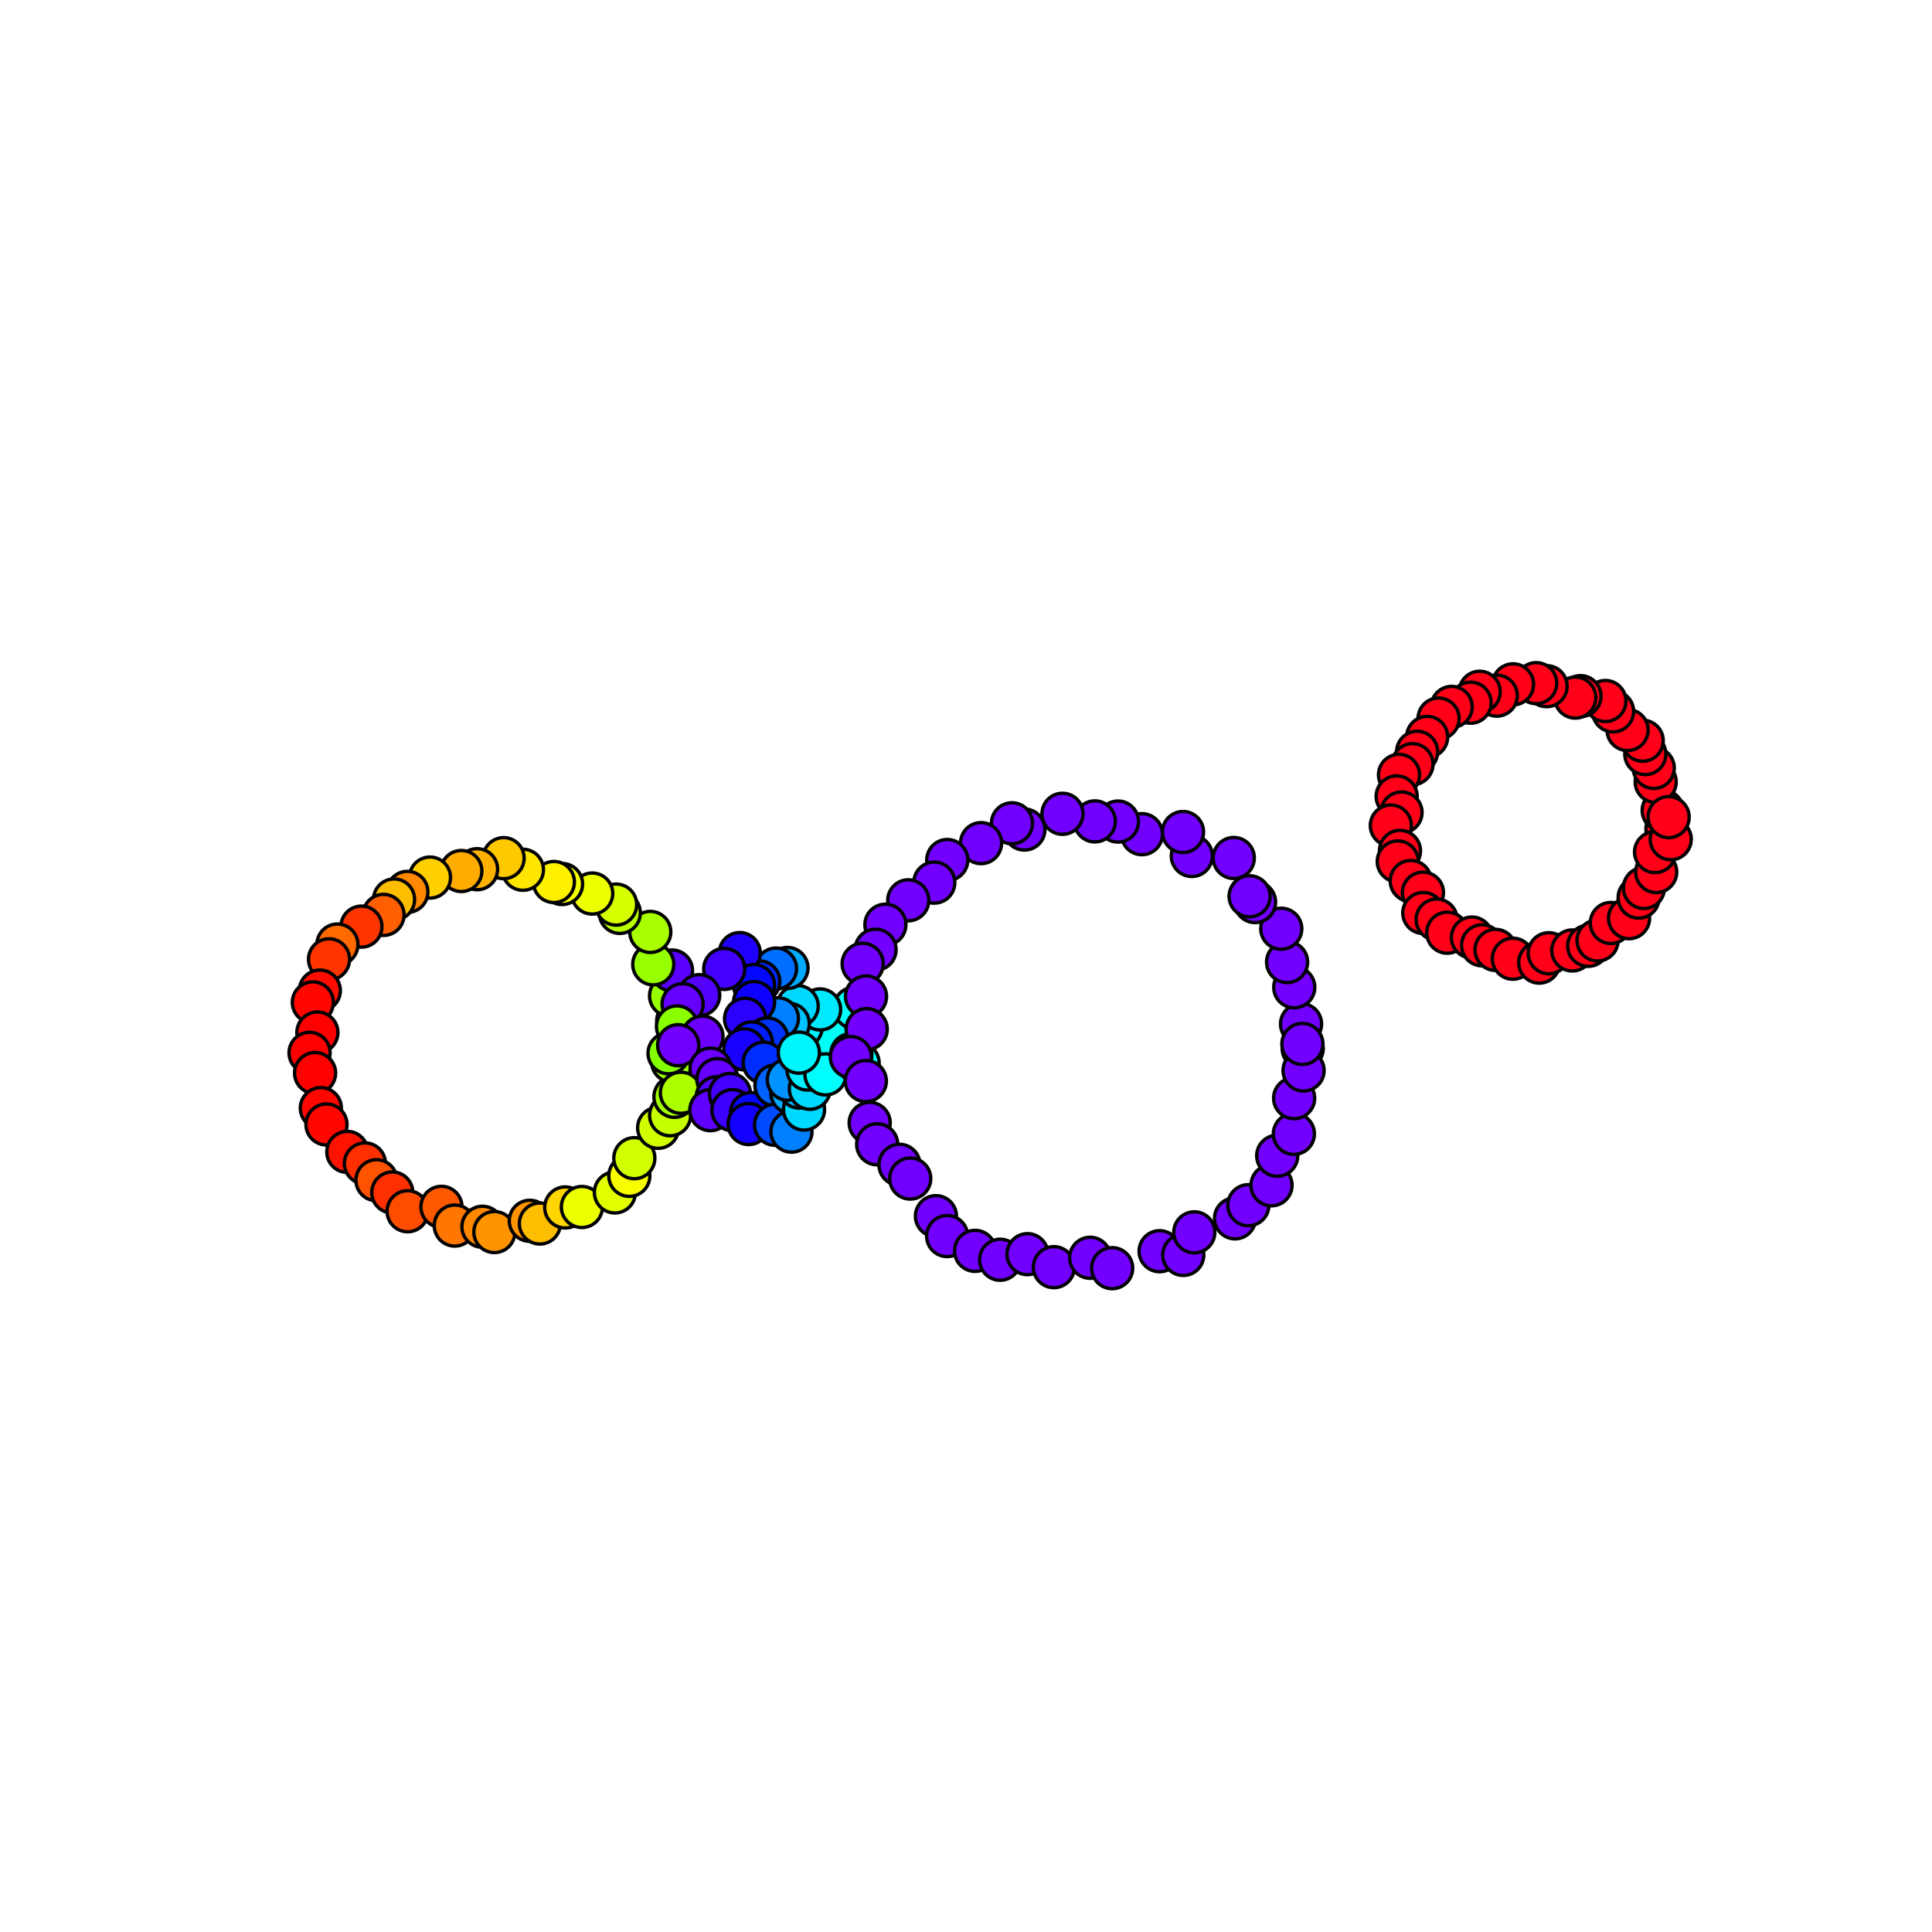 <?xml version="1.0" encoding="utf-8" standalone="no"?>
<!DOCTYPE svg PUBLIC "-//W3C//DTD SVG 1.1//EN"
  "http://www.w3.org/Graphics/SVG/1.1/DTD/svg11.dtd">
<svg xmlns:xlink="http://www.w3.org/1999/xlink" width="576pt" height="576pt" viewBox="0 0 576 576" xmlns="http://www.w3.org/2000/svg" version="1.1">
 <defs>
  <style type="text/css">*{stroke-linejoin: round; stroke-linecap: butt}</style>
 </defs>
 <g id="figure_1">
  <g id="patch_1">
   <path d="M 0 576 
L 576 576 
L 576 0 
L 0 0 
z
" style="fill: #ffffff"/>
  </g>
  <g id="axes_1">
   <g id="PathCollection_1">
    <defs>
     <path id="C0_0_5adfc6567d" d="M 0 6.124 
C 1.624 6.124 3.182 5.478 4.33 4.33 
C 5.478 3.182 6.124 1.624 6.124 -0 
C 6.124 -1.624 5.478 -3.182 4.33 -4.33 
C 3.182 -5.478 1.624 -6.124 0 -6.124 
C -1.624 -6.124 -3.182 -5.478 -4.33 -4.33 
C -5.478 -3.182 -6.124 -1.624 -6.124 0 
C -6.124 1.624 -5.478 3.182 -4.33 4.33 
C -3.182 5.478 -1.624 6.124 0 6.124 
z
"/>
    </defs>
    <g clip-path="url(#pd0bf57a03a)">
     <use xlink:href="#C0_0_5adfc6567d" x="203.05" y="313.655" style="fill: #6c00ff; stroke: #000000"/>
    </g>
    <g clip-path="url(#pd0bf57a03a)">
     <use xlink:href="#C0_0_5adfc6567d" x="201.905" y="304.347" style="fill: #8aff00; stroke: #000000"/>
    </g>
    <g clip-path="url(#pd0bf57a03a)">
     <use xlink:href="#C0_0_5adfc6567d" x="199.772" y="296.894" style="fill: #96ff00; stroke: #000000"/>
    </g>
    <g clip-path="url(#pd0bf57a03a)">
     <use xlink:href="#C0_0_5adfc6567d" x="200.344" y="289.345" style="fill: #5a00ff; stroke: #000000"/>
    </g>
    <g clip-path="url(#pd0bf57a03a)">
     <use xlink:href="#C0_0_5adfc6567d" x="194.76" y="287.507" style="fill: #96ff00; stroke: #000000"/>
    </g>
    <g clip-path="url(#pd0bf57a03a)">
     <use xlink:href="#C0_0_5adfc6567d" x="193.874" y="277.841" style="fill: #a7ff00; stroke: #000000"/>
    </g>
    <g clip-path="url(#pd0bf57a03a)">
     <use xlink:href="#C0_0_5adfc6567d" x="184.791" y="272.16" style="fill: #b9ff00; stroke: #000000"/>
    </g>
    <g clip-path="url(#pd0bf57a03a)">
     <use xlink:href="#C0_0_5adfc6567d" x="183.699" y="269.691" style="fill: #d7ff00; stroke: #000000"/>
    </g>
    <g clip-path="url(#pd0bf57a03a)">
     <use xlink:href="#C0_0_5adfc6567d" x="176.557" y="266.397" style="fill: #eeff00; stroke: #000000"/>
    </g>
    <g clip-path="url(#pd0bf57a03a)">
     <use xlink:href="#C0_0_5adfc6567d" x="167.573" y="263.556" style="fill: #f4ff00; stroke: #000000"/>
    </g>
    <g clip-path="url(#pd0bf57a03a)">
     <use xlink:href="#C0_0_5adfc6567d" x="165.132" y="262.955" style="fill: #fef100; stroke: #000000"/>
    </g>
    <g clip-path="url(#pd0bf57a03a)">
     <use xlink:href="#C0_0_5adfc6567d" x="155.9" y="259.309" style="fill: #ffe600; stroke: #000000"/>
    </g>
    <g clip-path="url(#pd0bf57a03a)">
     <use xlink:href="#C0_0_5adfc6567d" x="150.144" y="255.846" style="fill: #ffc900; stroke: #000000"/>
    </g>
    <g clip-path="url(#pd0bf57a03a)">
     <use xlink:href="#C0_0_5adfc6567d" x="142.238" y="259.144" style="fill: #ffb100; stroke: #000000"/>
    </g>
    <g clip-path="url(#pd0bf57a03a)">
     <use xlink:href="#C0_0_5adfc6567d" x="137.544" y="259.677" style="fill: #ffab00; stroke: #000000"/>
    </g>
    <g clip-path="url(#pd0bf57a03a)">
     <use xlink:href="#C0_0_5adfc6567d" x="128.191" y="261.634" style="fill: #ffcf00; stroke: #000000"/>
    </g>
    <g clip-path="url(#pd0bf57a03a)">
     <use xlink:href="#C0_0_5adfc6567d" x="121.447" y="265.903" style="fill: #ff8800; stroke: #000000"/>
    </g>
    <g clip-path="url(#pd0bf57a03a)">
     <use xlink:href="#C0_0_5adfc6567d" x="117.481" y="268.169" style="fill: #ffbd00; stroke: #000000"/>
    </g>
    <g clip-path="url(#pd0bf57a03a)">
     <use xlink:href="#C0_0_5adfc6567d" x="114.337" y="272.764" style="fill: #ff5f00; stroke: #000000"/>
    </g>
    <g clip-path="url(#pd0bf57a03a)">
     <use xlink:href="#C0_0_5adfc6567d" x="107.753" y="276.259" style="fill: #ff3500; stroke: #000000"/>
    </g>
    <g clip-path="url(#pd0bf57a03a)">
     <use xlink:href="#C0_0_5adfc6567d" x="100.588" y="281.607" style="fill: #ff6a00; stroke: #000000"/>
    </g>
    <g clip-path="url(#pd0bf57a03a)">
     <use xlink:href="#C0_0_5adfc6567d" x="98.096" y="286.006" style="fill: #ff3500; stroke: #000000"/>
    </g>
    <g clip-path="url(#pd0bf57a03a)">
     <use xlink:href="#C0_0_5adfc6567d" x="95.355" y="295.321" style="fill: #ff0c00; stroke: #000000"/>
    </g>
    <g clip-path="url(#pd0bf57a03a)">
     <use xlink:href="#C0_0_5adfc6567d" x="93.269" y="298.852" style="fill: #ff0600; stroke: #000000"/>
    </g>
    <g clip-path="url(#pd0bf57a03a)">
     <use xlink:href="#C0_0_5adfc6567d" x="94.628" y="307.835" style="fill: #ff0000; stroke: #000000"/>
    </g>
    <g clip-path="url(#pd0bf57a03a)">
     <use xlink:href="#C0_0_5adfc6567d" x="92.291" y="313.888" style="fill: #ff0000; stroke: #000000"/>
    </g>
    <g clip-path="url(#pd0bf57a03a)">
     <use xlink:href="#C0_0_5adfc6567d" x="93.938" y="319.919" style="fill: #ff0000; stroke: #000000"/>
    </g>
    <g clip-path="url(#pd0bf57a03a)">
     <use xlink:href="#C0_0_5adfc6567d" x="95.659" y="330.376" style="fill: #ff0600; stroke: #000000"/>
    </g>
    <g clip-path="url(#pd0bf57a03a)">
     <use xlink:href="#C0_0_5adfc6567d" x="97.336" y="335.245" style="fill: #ff0600; stroke: #000000"/>
    </g>
    <g clip-path="url(#pd0bf57a03a)">
     <use xlink:href="#C0_0_5adfc6567d" x="103.551" y="343.425" style="fill: #ff1200; stroke: #000000"/>
    </g>
    <g clip-path="url(#pd0bf57a03a)">
     <use xlink:href="#C0_0_5adfc6567d" x="108.8" y="346.86" style="fill: #ff2f00; stroke: #000000"/>
    </g>
    <g clip-path="url(#pd0bf57a03a)">
     <use xlink:href="#C0_0_5adfc6567d" x="112.239" y="351.871" style="fill: #ff5300; stroke: #000000"/>
    </g>
    <g clip-path="url(#pd0bf57a03a)">
     <use xlink:href="#C0_0_5adfc6567d" x="116.957" y="355.524" style="fill: #ff2f00; stroke: #000000"/>
    </g>
    <g clip-path="url(#pd0bf57a03a)">
     <use xlink:href="#C0_0_5adfc6567d" x="121.524" y="361.121" style="fill: #ff4d00; stroke: #000000"/>
    </g>
    <g clip-path="url(#pd0bf57a03a)">
     <use xlink:href="#C0_0_5adfc6567d" x="131.613" y="359.803" style="fill: #ff5900; stroke: #000000"/>
    </g>
    <g clip-path="url(#pd0bf57a03a)">
     <use xlink:href="#C0_0_5adfc6567d" x="135.588" y="365.389" style="fill: #ff7600; stroke: #000000"/>
    </g>
    <g clip-path="url(#pd0bf57a03a)">
     <use xlink:href="#C0_0_5adfc6567d" x="143.837" y="365.746" style="fill: #ff8800; stroke: #000000"/>
    </g>
    <g clip-path="url(#pd0bf57a03a)">
     <use xlink:href="#C0_0_5adfc6567d" x="147.394" y="367.323" style="fill: #ff9400; stroke: #000000"/>
    </g>
    <g clip-path="url(#pd0bf57a03a)">
     <use xlink:href="#C0_0_5adfc6567d" x="157.954" y="363.962" style="fill: #ff9400; stroke: #000000"/>
    </g>
    <g clip-path="url(#pd0bf57a03a)">
     <use xlink:href="#C0_0_5adfc6567d" x="160.965" y="364.777" style="fill: #ffbd00; stroke: #000000"/>
    </g>
    <g clip-path="url(#pd0bf57a03a)">
     <use xlink:href="#C0_0_5adfc6567d" x="168.52" y="359.983" style="fill: #ffd500; stroke: #000000"/>
    </g>
    <g clip-path="url(#pd0bf57a03a)">
     <use xlink:href="#C0_0_5adfc6567d" x="173.487" y="359.85" style="fill: #eeff00; stroke: #000000"/>
    </g>
    <g clip-path="url(#pd0bf57a03a)">
     <use xlink:href="#C0_0_5adfc6567d" x="183.323" y="355.512" style="fill: #e2ff00; stroke: #000000"/>
    </g>
    <g clip-path="url(#pd0bf57a03a)">
     <use xlink:href="#C0_0_5adfc6567d" x="187.628" y="350.564" style="fill: #f8fd00; stroke: #000000"/>
    </g>
    <g clip-path="url(#pd0bf57a03a)">
     <use xlink:href="#C0_0_5adfc6567d" x="189.118" y="345.296" style="fill: #d1ff00; stroke: #000000"/>
    </g>
    <g clip-path="url(#pd0bf57a03a)">
     <use xlink:href="#C0_0_5adfc6567d" x="196.218" y="336.237" style="fill: #d1ff00; stroke: #000000"/>
    </g>
    <g clip-path="url(#pd0bf57a03a)">
     <use xlink:href="#C0_0_5adfc6567d" x="199.785" y="332.499" style="fill: #c5ff00; stroke: #000000"/>
    </g>
    <g clip-path="url(#pd0bf57a03a)">
     <use xlink:href="#C0_0_5adfc6567d" x="201.083" y="326.999" style="fill: #a2ff00; stroke: #000000"/>
    </g>
    <g clip-path="url(#pd0bf57a03a)">
     <use xlink:href="#C0_0_5adfc6567d" x="200.384" y="316.529" style="fill: #9cff00; stroke: #000000"/>
    </g>
    <g clip-path="url(#pd0bf57a03a)">
     <use xlink:href="#C0_0_5adfc6567d" x="199.321" y="314.015" style="fill: #84ff00; stroke: #000000"/>
    </g>
    <g clip-path="url(#pd0bf57a03a)">
     <use xlink:href="#C0_0_5adfc6567d" x="253.535" y="311.595" style="fill: #00fff6; stroke: #000000"/>
    </g>
    <g clip-path="url(#pd0bf57a03a)">
     <use xlink:href="#C0_0_5adfc6567d" x="247.676" y="307.537" style="fill: #00fffc; stroke: #000000"/>
    </g>
    <g clip-path="url(#pd0bf57a03a)">
     <use xlink:href="#C0_0_5adfc6567d" x="246.707" y="309.164" style="fill: #00fff6; stroke: #000000"/>
    </g>
    <g clip-path="url(#pd0bf57a03a)">
     <use xlink:href="#C0_0_5adfc6567d" x="254.702" y="300.461" style="fill: #00fff6; stroke: #000000"/>
    </g>
    <g clip-path="url(#pd0bf57a03a)">
     <use xlink:href="#C0_0_5adfc6567d" x="239.014" y="306.182" style="fill: #00f0ff; stroke: #000000"/>
    </g>
    <g clip-path="url(#pd0bf57a03a)">
     <use xlink:href="#C0_0_5adfc6567d" x="244.511" y="300.953" style="fill: #00eaff; stroke: #000000"/>
    </g>
    <g clip-path="url(#pd0bf57a03a)">
     <use xlink:href="#C0_0_5adfc6567d" x="233.174" y="307.832" style="fill: #00a4ff; stroke: #000000"/>
    </g>
    <g clip-path="url(#pd0bf57a03a)">
     <use xlink:href="#C0_0_5adfc6567d" x="237.815" y="299.958" style="fill: #00d9ff; stroke: #000000"/>
    </g>
    <g clip-path="url(#pd0bf57a03a)">
     <use xlink:href="#C0_0_5adfc6567d" x="231.434" y="304.671" style="fill: #0057ff; stroke: #000000"/>
    </g>
    <g clip-path="url(#pd0bf57a03a)">
     <use xlink:href="#C0_0_5adfc6567d" x="235.159" y="305.201" style="fill: #00c1ff; stroke: #000000"/>
    </g>
    <g clip-path="url(#pd0bf57a03a)">
     <use xlink:href="#C0_0_5adfc6567d" x="231.92" y="303.602" style="fill: #0080ff; stroke: #000000"/>
    </g>
    <g clip-path="url(#pd0bf57a03a)">
     <use xlink:href="#C0_0_5adfc6567d" x="234.772" y="288.588" style="fill: #00aaff; stroke: #000000"/>
    </g>
    <g clip-path="url(#pd0bf57a03a)">
     <use xlink:href="#C0_0_5adfc6567d" x="231.355" y="288.771" style="fill: #006eff; stroke: #000000"/>
    </g>
    <g clip-path="url(#pd0bf57a03a)">
     <use xlink:href="#C0_0_5adfc6567d" x="226.367" y="292.587" style="fill: #0028ff; stroke: #000000"/>
    </g>
    <g clip-path="url(#pd0bf57a03a)">
     <use xlink:href="#C0_0_5adfc6567d" x="220.549" y="284.145" style="fill: #1f00ff; stroke: #000000"/>
    </g>
    <g clip-path="url(#pd0bf57a03a)">
     <use xlink:href="#C0_0_5adfc6567d" x="224.796" y="293.672" style="fill: #0408ff; stroke: #000000"/>
    </g>
    <g clip-path="url(#pd0bf57a03a)">
     <use xlink:href="#C0_0_5adfc6567d" x="224.822" y="298.763" style="fill: #0e00ff; stroke: #000000"/>
    </g>
    <g clip-path="url(#pd0bf57a03a)">
     <use xlink:href="#C0_0_5adfc6567d" x="215.918" y="288.87" style="fill: #4300ff; stroke: #000000"/>
    </g>
    <g clip-path="url(#pd0bf57a03a)">
     <use xlink:href="#C0_0_5adfc6567d" x="222.134" y="303.745" style="fill: #2b00ff; stroke: #000000"/>
    </g>
    <g clip-path="url(#pd0bf57a03a)">
     <use xlink:href="#C0_0_5adfc6567d" x="208.457" y="296.694" style="fill: #5400ff; stroke: #000000"/>
    </g>
    <g clip-path="url(#pd0bf57a03a)">
     <use xlink:href="#C0_0_5adfc6567d" x="228.752" y="309.603" style="fill: #0033ff; stroke: #000000"/>
    </g>
    <g clip-path="url(#pd0bf57a03a)">
     <use xlink:href="#C0_0_5adfc6567d" x="203.506" y="299.39" style="fill: #6600ff; stroke: #000000"/>
    </g>
    <g clip-path="url(#pd0bf57a03a)">
     <use xlink:href="#C0_0_5adfc6567d" x="224.133" y="310.793" style="fill: #001cff; stroke: #000000"/>
    </g>
    <g clip-path="url(#pd0bf57a03a)">
     <use xlink:href="#C0_0_5adfc6567d" x="201.832" y="306.021" style="fill: #8aff00; stroke: #000000"/>
    </g>
    <g clip-path="url(#pd0bf57a03a)">
     <use xlink:href="#C0_0_5adfc6567d" x="209.433" y="309.076" style="fill: #6c00ff; stroke: #000000"/>
    </g>
    <g clip-path="url(#pd0bf57a03a)">
     <use xlink:href="#C0_0_5adfc6567d" x="202.194" y="311.612" style="fill: #7200ff; stroke: #000000"/>
    </g>
    <g clip-path="url(#pd0bf57a03a)">
     <use xlink:href="#C0_0_5adfc6567d" x="221.911" y="312.856" style="fill: #1900ff; stroke: #000000"/>
    </g>
    <g clip-path="url(#pd0bf57a03a)">
     <use xlink:href="#C0_0_5adfc6567d" x="211.848" y="318.606" style="fill: #6c00ff; stroke: #000000"/>
    </g>
    <g clip-path="url(#pd0bf57a03a)">
     <use xlink:href="#C0_0_5adfc6567d" x="203.005" y="325.793" style="fill: #adff00; stroke: #000000"/>
    </g>
    <g clip-path="url(#pd0bf57a03a)">
     <use xlink:href="#C0_0_5adfc6567d" x="213.885" y="321.74" style="fill: #6600ff; stroke: #000000"/>
    </g>
    <g clip-path="url(#pd0bf57a03a)">
     <use xlink:href="#C0_0_5adfc6567d" x="213.666" y="327.143" style="fill: #5400ff; stroke: #000000"/>
    </g>
    <g clip-path="url(#pd0bf57a03a)">
     <use xlink:href="#C0_0_5adfc6567d" x="211.78" y="330.98" style="fill: #6000ff; stroke: #000000"/>
    </g>
    <g clip-path="url(#pd0bf57a03a)">
     <use xlink:href="#C0_0_5adfc6567d" x="217.632" y="326.157" style="fill: #4300ff; stroke: #000000"/>
    </g>
    <g clip-path="url(#pd0bf57a03a)">
     <use xlink:href="#C0_0_5adfc6567d" x="218.374" y="330.988" style="fill: #3d00ff; stroke: #000000"/>
    </g>
    <g clip-path="url(#pd0bf57a03a)">
     <use xlink:href="#C0_0_5adfc6567d" x="223.875" y="331.871" style="fill: #0408ff; stroke: #000000"/>
    </g>
    <g clip-path="url(#pd0bf57a03a)">
     <use xlink:href="#C0_0_5adfc6567d" x="223.196" y="335.122" style="fill: #1300ff; stroke: #000000"/>
    </g>
    <g clip-path="url(#pd0bf57a03a)">
     <use xlink:href="#C0_0_5adfc6567d" x="227.689" y="316.832" style="fill: #002dff; stroke: #000000"/>
    </g>
    <g clip-path="url(#pd0bf57a03a)">
     <use xlink:href="#C0_0_5adfc6567d" x="231.197" y="323.603" style="fill: #0063ff; stroke: #000000"/>
    </g>
    <g clip-path="url(#pd0bf57a03a)">
     <use xlink:href="#C0_0_5adfc6567d" x="231.077" y="335.345" style="fill: #004bff; stroke: #000000"/>
    </g>
    <g clip-path="url(#pd0bf57a03a)">
     <use xlink:href="#C0_0_5adfc6567d" x="235.962" y="337.381" style="fill: #0080ff; stroke: #000000"/>
    </g>
    <g clip-path="url(#pd0bf57a03a)">
     <use xlink:href="#C0_0_5adfc6567d" x="235.913" y="325.788" style="fill: #00aaff; stroke: #000000"/>
    </g>
    <g clip-path="url(#pd0bf57a03a)">
     <use xlink:href="#C0_0_5adfc6567d" x="239.718" y="330.795" style="fill: #00d9ff; stroke: #000000"/>
    </g>
    <g clip-path="url(#pd0bf57a03a)">
     <use xlink:href="#C0_0_5adfc6567d" x="238.33" y="324.244" style="fill: #00bbff; stroke: #000000"/>
    </g>
    <g clip-path="url(#pd0bf57a03a)">
     <use xlink:href="#C0_0_5adfc6567d" x="234.884" y="321.886" style="fill: #0092ff; stroke: #000000"/>
    </g>
    <g clip-path="url(#pd0bf57a03a)">
     <use xlink:href="#C0_0_5adfc6567d" x="241.453" y="324.597" style="fill: #00d9ff; stroke: #000000"/>
    </g>
    <g clip-path="url(#pd0bf57a03a)">
     <use xlink:href="#C0_0_5adfc6567d" x="240.765" y="318.866" style="fill: #00f0ff; stroke: #000000"/>
    </g>
    <g clip-path="url(#pd0bf57a03a)">
     <use xlink:href="#C0_0_5adfc6567d" x="246.104" y="320.318" style="fill: #00fffc; stroke: #000000"/>
    </g>
    <g clip-path="url(#pd0bf57a03a)">
     <use xlink:href="#C0_0_5adfc6567d" x="238.169" y="313.828" style="fill: #00f6ff; stroke: #000000"/>
    </g>
    <g clip-path="url(#pd0bf57a03a)">
     <use xlink:href="#C0_0_5adfc6567d" x="255.988" y="316.939" style="fill: #00fff6; stroke: #000000"/>
    </g>
    <g clip-path="url(#pd0bf57a03a)">
     <use xlink:href="#C0_0_5adfc6567d" x="253.813" y="314.255" style="fill: #00fff6; stroke: #000000"/>
    </g>
    <g clip-path="url(#pd0bf57a03a)">
     <use xlink:href="#C0_0_5adfc6567d" x="388.388" y="312.604" style="fill: #7200ff; stroke: #000000"/>
    </g>
    <g clip-path="url(#pd0bf57a03a)">
     <use xlink:href="#C0_0_5adfc6567d" x="387.891" y="305.293" style="fill: #7200ff; stroke: #000000"/>
    </g>
    <g clip-path="url(#pd0bf57a03a)">
     <use xlink:href="#C0_0_5adfc6567d" x="385.868" y="294.349" style="fill: #7200ff; stroke: #000000"/>
    </g>
    <g clip-path="url(#pd0bf57a03a)">
     <use xlink:href="#C0_0_5adfc6567d" x="383.732" y="286.832" style="fill: #7200ff; stroke: #000000"/>
    </g>
    <g clip-path="url(#pd0bf57a03a)">
     <use xlink:href="#C0_0_5adfc6567d" x="381.994" y="276.89" style="fill: #7200ff; stroke: #000000"/>
    </g>
    <g clip-path="url(#pd0bf57a03a)">
     <use xlink:href="#C0_0_5adfc6567d" x="374.184" y="268.947" style="fill: #7200ff; stroke: #000000"/>
    </g>
    <g clip-path="url(#pd0bf57a03a)">
     <use xlink:href="#C0_0_5adfc6567d" x="372.559" y="267.215" style="fill: #7200ff; stroke: #000000"/>
    </g>
    <g clip-path="url(#pd0bf57a03a)">
     <use xlink:href="#C0_0_5adfc6567d" x="367.839" y="255.796" style="fill: #7200ff; stroke: #000000"/>
    </g>
    <g clip-path="url(#pd0bf57a03a)">
     <use xlink:href="#C0_0_5adfc6567d" x="355.327" y="255.198" style="fill: #7200ff; stroke: #000000"/>
    </g>
    <g clip-path="url(#pd0bf57a03a)">
     <use xlink:href="#C0_0_5adfc6567d" x="352.702" y="248.053" style="fill: #7200ff; stroke: #000000"/>
    </g>
    <g clip-path="url(#pd0bf57a03a)">
     <use xlink:href="#C0_0_5adfc6567d" x="340.453" y="248.7" style="fill: #7200ff; stroke: #000000"/>
    </g>
    <g clip-path="url(#pd0bf57a03a)">
     <use xlink:href="#C0_0_5adfc6567d" x="333.314" y="244.938" style="fill: #7200ff; stroke: #000000"/>
    </g>
    <g clip-path="url(#pd0bf57a03a)">
     <use xlink:href="#C0_0_5adfc6567d" x="326.413" y="244.888" style="fill: #7200ff; stroke: #000000"/>
    </g>
    <g clip-path="url(#pd0bf57a03a)">
     <use xlink:href="#C0_0_5adfc6567d" x="316.768" y="242.622" style="fill: #7200ff; stroke: #000000"/>
    </g>
    <g clip-path="url(#pd0bf57a03a)">
     <use xlink:href="#C0_0_5adfc6567d" x="305.415" y="247.319" style="fill: #7200ff; stroke: #000000"/>
    </g>
    <g clip-path="url(#pd0bf57a03a)">
     <use xlink:href="#C0_0_5adfc6567d" x="301.711" y="245.451" style="fill: #7200ff; stroke: #000000"/>
    </g>
    <g clip-path="url(#pd0bf57a03a)">
     <use xlink:href="#C0_0_5adfc6567d" x="292.489" y="251.372" style="fill: #7200ff; stroke: #000000"/>
    </g>
    <g clip-path="url(#pd0bf57a03a)">
     <use xlink:href="#C0_0_5adfc6567d" x="282.415" y="256.401" style="fill: #7200ff; stroke: #000000"/>
    </g>
    <g clip-path="url(#pd0bf57a03a)">
     <use xlink:href="#C0_0_5adfc6567d" x="278.545" y="263.141" style="fill: #7200ff; stroke: #000000"/>
    </g>
    <g clip-path="url(#pd0bf57a03a)">
     <use xlink:href="#C0_0_5adfc6567d" x="270.791" y="268.417" style="fill: #7200ff; stroke: #000000"/>
    </g>
    <g clip-path="url(#pd0bf57a03a)">
     <use xlink:href="#C0_0_5adfc6567d" x="263.972" y="275.683" style="fill: #7200ff; stroke: #000000"/>
    </g>
    <g clip-path="url(#pd0bf57a03a)">
     <use xlink:href="#C0_0_5adfc6567d" x="261.035" y="283.143" style="fill: #7200ff; stroke: #000000"/>
    </g>
    <g clip-path="url(#pd0bf57a03a)">
     <use xlink:href="#C0_0_5adfc6567d" x="257.191" y="287.338" style="fill: #7200ff; stroke: #000000"/>
    </g>
    <g clip-path="url(#pd0bf57a03a)">
     <use xlink:href="#C0_0_5adfc6567d" x="258.19" y="297.08" style="fill: #7200ff; stroke: #000000"/>
    </g>
    <g clip-path="url(#pd0bf57a03a)">
     <use xlink:href="#C0_0_5adfc6567d" x="258.403" y="306.826" style="fill: #7200ff; stroke: #000000"/>
    </g>
    <g clip-path="url(#pd0bf57a03a)">
     <use xlink:href="#C0_0_5adfc6567d" x="253.688" y="315.17" style="fill: #7200ff; stroke: #000000"/>
    </g>
    <g clip-path="url(#pd0bf57a03a)">
     <use xlink:href="#C0_0_5adfc6567d" x="258.144" y="322.305" style="fill: #7200ff; stroke: #000000"/>
    </g>
    <g clip-path="url(#pd0bf57a03a)">
     <use xlink:href="#C0_0_5adfc6567d" x="259.285" y="334.776" style="fill: #7200ff; stroke: #000000"/>
    </g>
    <g clip-path="url(#pd0bf57a03a)">
     <use xlink:href="#C0_0_5adfc6567d" x="261.521" y="341.169" style="fill: #7200ff; stroke: #000000"/>
    </g>
    <g clip-path="url(#pd0bf57a03a)">
     <use xlink:href="#C0_0_5adfc6567d" x="268.174" y="347.272" style="fill: #7200ff; stroke: #000000"/>
    </g>
    <g clip-path="url(#pd0bf57a03a)">
     <use xlink:href="#C0_0_5adfc6567d" x="271.374" y="351.375" style="fill: #7200ff; stroke: #000000"/>
    </g>
    <g clip-path="url(#pd0bf57a03a)">
     <use xlink:href="#C0_0_5adfc6567d" x="279.036" y="362.587" style="fill: #7200ff; stroke: #000000"/>
    </g>
    <g clip-path="url(#pd0bf57a03a)">
     <use xlink:href="#C0_0_5adfc6567d" x="282.379" y="368.518" style="fill: #7200ff; stroke: #000000"/>
    </g>
    <g clip-path="url(#pd0bf57a03a)">
     <use xlink:href="#C0_0_5adfc6567d" x="290.705" y="372.926" style="fill: #7200ff; stroke: #000000"/>
    </g>
    <g clip-path="url(#pd0bf57a03a)">
     <use xlink:href="#C0_0_5adfc6567d" x="298.174" y="375.573" style="fill: #7200ff; stroke: #000000"/>
    </g>
    <g clip-path="url(#pd0bf57a03a)">
     <use xlink:href="#C0_0_5adfc6567d" x="306.333" y="373.914" style="fill: #7200ff; stroke: #000000"/>
    </g>
    <g clip-path="url(#pd0bf57a03a)">
     <use xlink:href="#C0_0_5adfc6567d" x="314.201" y="377.787" style="fill: #7200ff; stroke: #000000"/>
    </g>
    <g clip-path="url(#pd0bf57a03a)">
     <use xlink:href="#C0_0_5adfc6567d" x="325.018" y="374.988" style="fill: #7200ff; stroke: #000000"/>
    </g>
    <g clip-path="url(#pd0bf57a03a)">
     <use xlink:href="#C0_0_5adfc6567d" x="331.579" y="378.087" style="fill: #7200ff; stroke: #000000"/>
    </g>
    <g clip-path="url(#pd0bf57a03a)">
     <use xlink:href="#C0_0_5adfc6567d" x="345.724" y="373.032" style="fill: #7200ff; stroke: #000000"/>
    </g>
    <g clip-path="url(#pd0bf57a03a)">
     <use xlink:href="#C0_0_5adfc6567d" x="352.775" y="374.14" style="fill: #7200ff; stroke: #000000"/>
    </g>
    <g clip-path="url(#pd0bf57a03a)">
     <use xlink:href="#C0_0_5adfc6567d" x="356.064" y="367.403" style="fill: #7200ff; stroke: #000000"/>
    </g>
    <g clip-path="url(#pd0bf57a03a)">
     <use xlink:href="#C0_0_5adfc6567d" x="368.214" y="363.232" style="fill: #7200ff; stroke: #000000"/>
    </g>
    <g clip-path="url(#pd0bf57a03a)">
     <use xlink:href="#C0_0_5adfc6567d" x="372.181" y="359.306" style="fill: #7200ff; stroke: #000000"/>
    </g>
    <g clip-path="url(#pd0bf57a03a)">
     <use xlink:href="#C0_0_5adfc6567d" x="379.087" y="353.378" style="fill: #7200ff; stroke: #000000"/>
    </g>
    <g clip-path="url(#pd0bf57a03a)">
     <use xlink:href="#C0_0_5adfc6567d" x="380.787" y="344.567" style="fill: #7200ff; stroke: #000000"/>
    </g>
    <g clip-path="url(#pd0bf57a03a)">
     <use xlink:href="#C0_0_5adfc6567d" x="385.755" y="338.044" style="fill: #7200ff; stroke: #000000"/>
    </g>
    <g clip-path="url(#pd0bf57a03a)">
     <use xlink:href="#C0_0_5adfc6567d" x="385.829" y="327.406" style="fill: #7200ff; stroke: #000000"/>
    </g>
    <g clip-path="url(#pd0bf57a03a)">
     <use xlink:href="#C0_0_5adfc6567d" x="388.641" y="319.158" style="fill: #7200ff; stroke: #000000"/>
    </g>
    <g clip-path="url(#pd0bf57a03a)">
     <use xlink:href="#C0_0_5adfc6567d" x="388.291" y="311.244" style="fill: #7200ff; stroke: #000000"/>
    </g>
    <g clip-path="url(#pd0bf57a03a)">
     <use xlink:href="#C0_0_5adfc6567d" x="496.83" y="247.122" style="fill: #ff0018; stroke: #000000"/>
    </g>
    <g clip-path="url(#pd0bf57a03a)">
     <use xlink:href="#C0_0_5adfc6567d" x="495.71" y="241.637" style="fill: #ff0018; stroke: #000000"/>
    </g>
    <g clip-path="url(#pd0bf57a03a)">
     <use xlink:href="#C0_0_5adfc6567d" x="493.622" y="233.123" style="fill: #ff0018; stroke: #000000"/>
    </g>
    <g clip-path="url(#pd0bf57a03a)">
     <use xlink:href="#C0_0_5adfc6567d" x="493.039" y="228.95" style="fill: #ff0018; stroke: #000000"/>
    </g>
    <g clip-path="url(#pd0bf57a03a)">
     <use xlink:href="#C0_0_5adfc6567d" x="490.526" y="224.816" style="fill: #ff0018; stroke: #000000"/>
    </g>
    <g clip-path="url(#pd0bf57a03a)">
     <use xlink:href="#C0_0_5adfc6567d" x="489.747" y="220.835" style="fill: #ff0018; stroke: #000000"/>
    </g>
    <g clip-path="url(#pd0bf57a03a)">
     <use xlink:href="#C0_0_5adfc6567d" x="485.238" y="217.645" style="fill: #ff0018; stroke: #000000"/>
    </g>
    <g clip-path="url(#pd0bf57a03a)">
     <use xlink:href="#C0_0_5adfc6567d" x="480.922" y="212.089" style="fill: #ff0018; stroke: #000000"/>
    </g>
    <g clip-path="url(#pd0bf57a03a)">
     <use xlink:href="#C0_0_5adfc6567d" x="478.629" y="208.992" style="fill: #ff0018; stroke: #000000"/>
    </g>
    <g clip-path="url(#pd0bf57a03a)">
     <use xlink:href="#C0_0_5adfc6567d" x="471.206" y="207.548" style="fill: #ff0018; stroke: #000000"/>
    </g>
    <g clip-path="url(#pd0bf57a03a)">
     <use xlink:href="#C0_0_5adfc6567d" x="469.641" y="207.979" style="fill: #ff0018; stroke: #000000"/>
    </g>
    <g clip-path="url(#pd0bf57a03a)">
     <use xlink:href="#C0_0_5adfc6567d" x="461.096" y="204.575" style="fill: #ff0018; stroke: #000000"/>
    </g>
    <g clip-path="url(#pd0bf57a03a)">
     <use xlink:href="#C0_0_5adfc6567d" x="458.004" y="203.673" style="fill: #ff0018; stroke: #000000"/>
    </g>
    <g clip-path="url(#pd0bf57a03a)">
     <use xlink:href="#C0_0_5adfc6567d" x="451.093" y="204.026" style="fill: #ff0018; stroke: #000000"/>
    </g>
    <g clip-path="url(#pd0bf57a03a)">
     <use xlink:href="#C0_0_5adfc6567d" x="446.246" y="207.395" style="fill: #ff0018; stroke: #000000"/>
    </g>
    <g clip-path="url(#pd0bf57a03a)">
     <use xlink:href="#C0_0_5adfc6567d" x="441.146" y="206.241" style="fill: #ff0018; stroke: #000000"/>
    </g>
    <g clip-path="url(#pd0bf57a03a)">
     <use xlink:href="#C0_0_5adfc6567d" x="438.444" y="209.505" style="fill: #ff0018; stroke: #000000"/>
    </g>
    <g clip-path="url(#pd0bf57a03a)">
     <use xlink:href="#C0_0_5adfc6567d" x="432.795" y="210.755" style="fill: #ff0018; stroke: #000000"/>
    </g>
    <g clip-path="url(#pd0bf57a03a)">
     <use xlink:href="#C0_0_5adfc6567d" x="428.895" y="214.218" style="fill: #ff0018; stroke: #000000"/>
    </g>
    <g clip-path="url(#pd0bf57a03a)">
     <use xlink:href="#C0_0_5adfc6567d" x="425.491" y="219.697" style="fill: #ff0018; stroke: #000000"/>
    </g>
    <g clip-path="url(#pd0bf57a03a)">
     <use xlink:href="#C0_0_5adfc6567d" x="422.499" y="224.139" style="fill: #ff0018; stroke: #000000"/>
    </g>
    <g clip-path="url(#pd0bf57a03a)">
     <use xlink:href="#C0_0_5adfc6567d" x="421.113" y="227.826" style="fill: #ff0018; stroke: #000000"/>
    </g>
    <g clip-path="url(#pd0bf57a03a)">
     <use xlink:href="#C0_0_5adfc6567d" x="417.1" y="231.012" style="fill: #ff0018; stroke: #000000"/>
    </g>
    <g clip-path="url(#pd0bf57a03a)">
     <use xlink:href="#C0_0_5adfc6567d" x="416.401" y="237.44" style="fill: #ff0018; stroke: #000000"/>
    </g>
    <g clip-path="url(#pd0bf57a03a)">
     <use xlink:href="#C0_0_5adfc6567d" x="417.846" y="242.235" style="fill: #ff0018; stroke: #000000"/>
    </g>
    <g clip-path="url(#pd0bf57a03a)">
     <use xlink:href="#C0_0_5adfc6567d" x="414.665" y="246.125" style="fill: #ff0018; stroke: #000000"/>
    </g>
    <g clip-path="url(#pd0bf57a03a)">
     <use xlink:href="#C0_0_5adfc6567d" x="417.384" y="253.682" style="fill: #ff0018; stroke: #000000"/>
    </g>
    <g clip-path="url(#pd0bf57a03a)">
     <use xlink:href="#C0_0_5adfc6567d" x="416.725" y="256.826" style="fill: #ff0018; stroke: #000000"/>
    </g>
    <g clip-path="url(#pd0bf57a03a)">
     <use xlink:href="#C0_0_5adfc6567d" x="420.599" y="262.661" style="fill: #ff0018; stroke: #000000"/>
    </g>
    <g clip-path="url(#pd0bf57a03a)">
     <use xlink:href="#C0_0_5adfc6567d" x="424.236" y="266.131" style="fill: #ff0018; stroke: #000000"/>
    </g>
    <g clip-path="url(#pd0bf57a03a)">
     <use xlink:href="#C0_0_5adfc6567d" x="424.333" y="272.19" style="fill: #ff0018; stroke: #000000"/>
    </g>
    <g clip-path="url(#pd0bf57a03a)">
     <use xlink:href="#C0_0_5adfc6567d" x="428.315" y="274.157" style="fill: #ff0018; stroke: #000000"/>
    </g>
    <g clip-path="url(#pd0bf57a03a)">
     <use xlink:href="#C0_0_5adfc6567d" x="431.485" y="278.076" style="fill: #ff0018; stroke: #000000"/>
    </g>
    <g clip-path="url(#pd0bf57a03a)">
     <use xlink:href="#C0_0_5adfc6567d" x="438.836" y="279.516" style="fill: #ff0018; stroke: #000000"/>
    </g>
    <g clip-path="url(#pd0bf57a03a)">
     <use xlink:href="#C0_0_5adfc6567d" x="441.863" y="281.83" style="fill: #ff0018; stroke: #000000"/>
    </g>
    <g clip-path="url(#pd0bf57a03a)">
     <use xlink:href="#C0_0_5adfc6567d" x="445.879" y="283.197" style="fill: #ff0018; stroke: #000000"/>
    </g>
    <g clip-path="url(#pd0bf57a03a)">
     <use xlink:href="#C0_0_5adfc6567d" x="451.043" y="285.83" style="fill: #ff0018; stroke: #000000"/>
    </g>
    <g clip-path="url(#pd0bf57a03a)">
     <use xlink:href="#C0_0_5adfc6567d" x="458.901" y="286.992" style="fill: #ff0018; stroke: #000000"/>
    </g>
    <g clip-path="url(#pd0bf57a03a)">
     <use xlink:href="#C0_0_5adfc6567d" x="461.752" y="284.191" style="fill: #ff0018; stroke: #000000"/>
    </g>
    <g clip-path="url(#pd0bf57a03a)">
     <use xlink:href="#C0_0_5adfc6567d" x="468.762" y="283.369" style="fill: #ff0018; stroke: #000000"/>
    </g>
    <g clip-path="url(#pd0bf57a03a)">
     <use xlink:href="#C0_0_5adfc6567d" x="473.501" y="281.983" style="fill: #ff0018; stroke: #000000"/>
    </g>
    <g clip-path="url(#pd0bf57a03a)">
     <use xlink:href="#C0_0_5adfc6567d" x="476.297" y="280.389" style="fill: #ff0018; stroke: #000000"/>
    </g>
    <g clip-path="url(#pd0bf57a03a)">
     <use xlink:href="#C0_0_5adfc6567d" x="480.248" y="275.168" style="fill: #ff0018; stroke: #000000"/>
    </g>
    <g clip-path="url(#pd0bf57a03a)">
     <use xlink:href="#C0_0_5adfc6567d" x="485.688" y="273.742" style="fill: #ff0018; stroke: #000000"/>
    </g>
    <g clip-path="url(#pd0bf57a03a)">
     <use xlink:href="#C0_0_5adfc6567d" x="488.546" y="267.61" style="fill: #ff0018; stroke: #000000"/>
    </g>
    <g clip-path="url(#pd0bf57a03a)">
     <use xlink:href="#C0_0_5adfc6567d" x="490.118" y="264.738" style="fill: #ff0018; stroke: #000000"/>
    </g>
    <g clip-path="url(#pd0bf57a03a)">
     <use xlink:href="#C0_0_5adfc6567d" x="493.778" y="259.985" style="fill: #ff0018; stroke: #000000"/>
    </g>
    <g clip-path="url(#pd0bf57a03a)">
     <use xlink:href="#C0_0_5adfc6567d" x="493.44" y="254.036" style="fill: #ff0018; stroke: #000000"/>
    </g>
    <g clip-path="url(#pd0bf57a03a)">
     <use xlink:href="#C0_0_5adfc6567d" x="498.109" y="250.206" style="fill: #ff0018; stroke: #000000"/>
    </g>
    <g clip-path="url(#pd0bf57a03a)">
     <use xlink:href="#C0_0_5adfc6567d" x="497.491" y="243.614" style="fill: #ff0018; stroke: #000000"/>
    </g>
   </g>
  </g>
 </g>
 <defs>
  <clipPath id="pd0bf57a03a">
   <rect x="72" y="194.953" width="446.4" height="191.855"/>
  </clipPath>
 </defs>
</svg>

